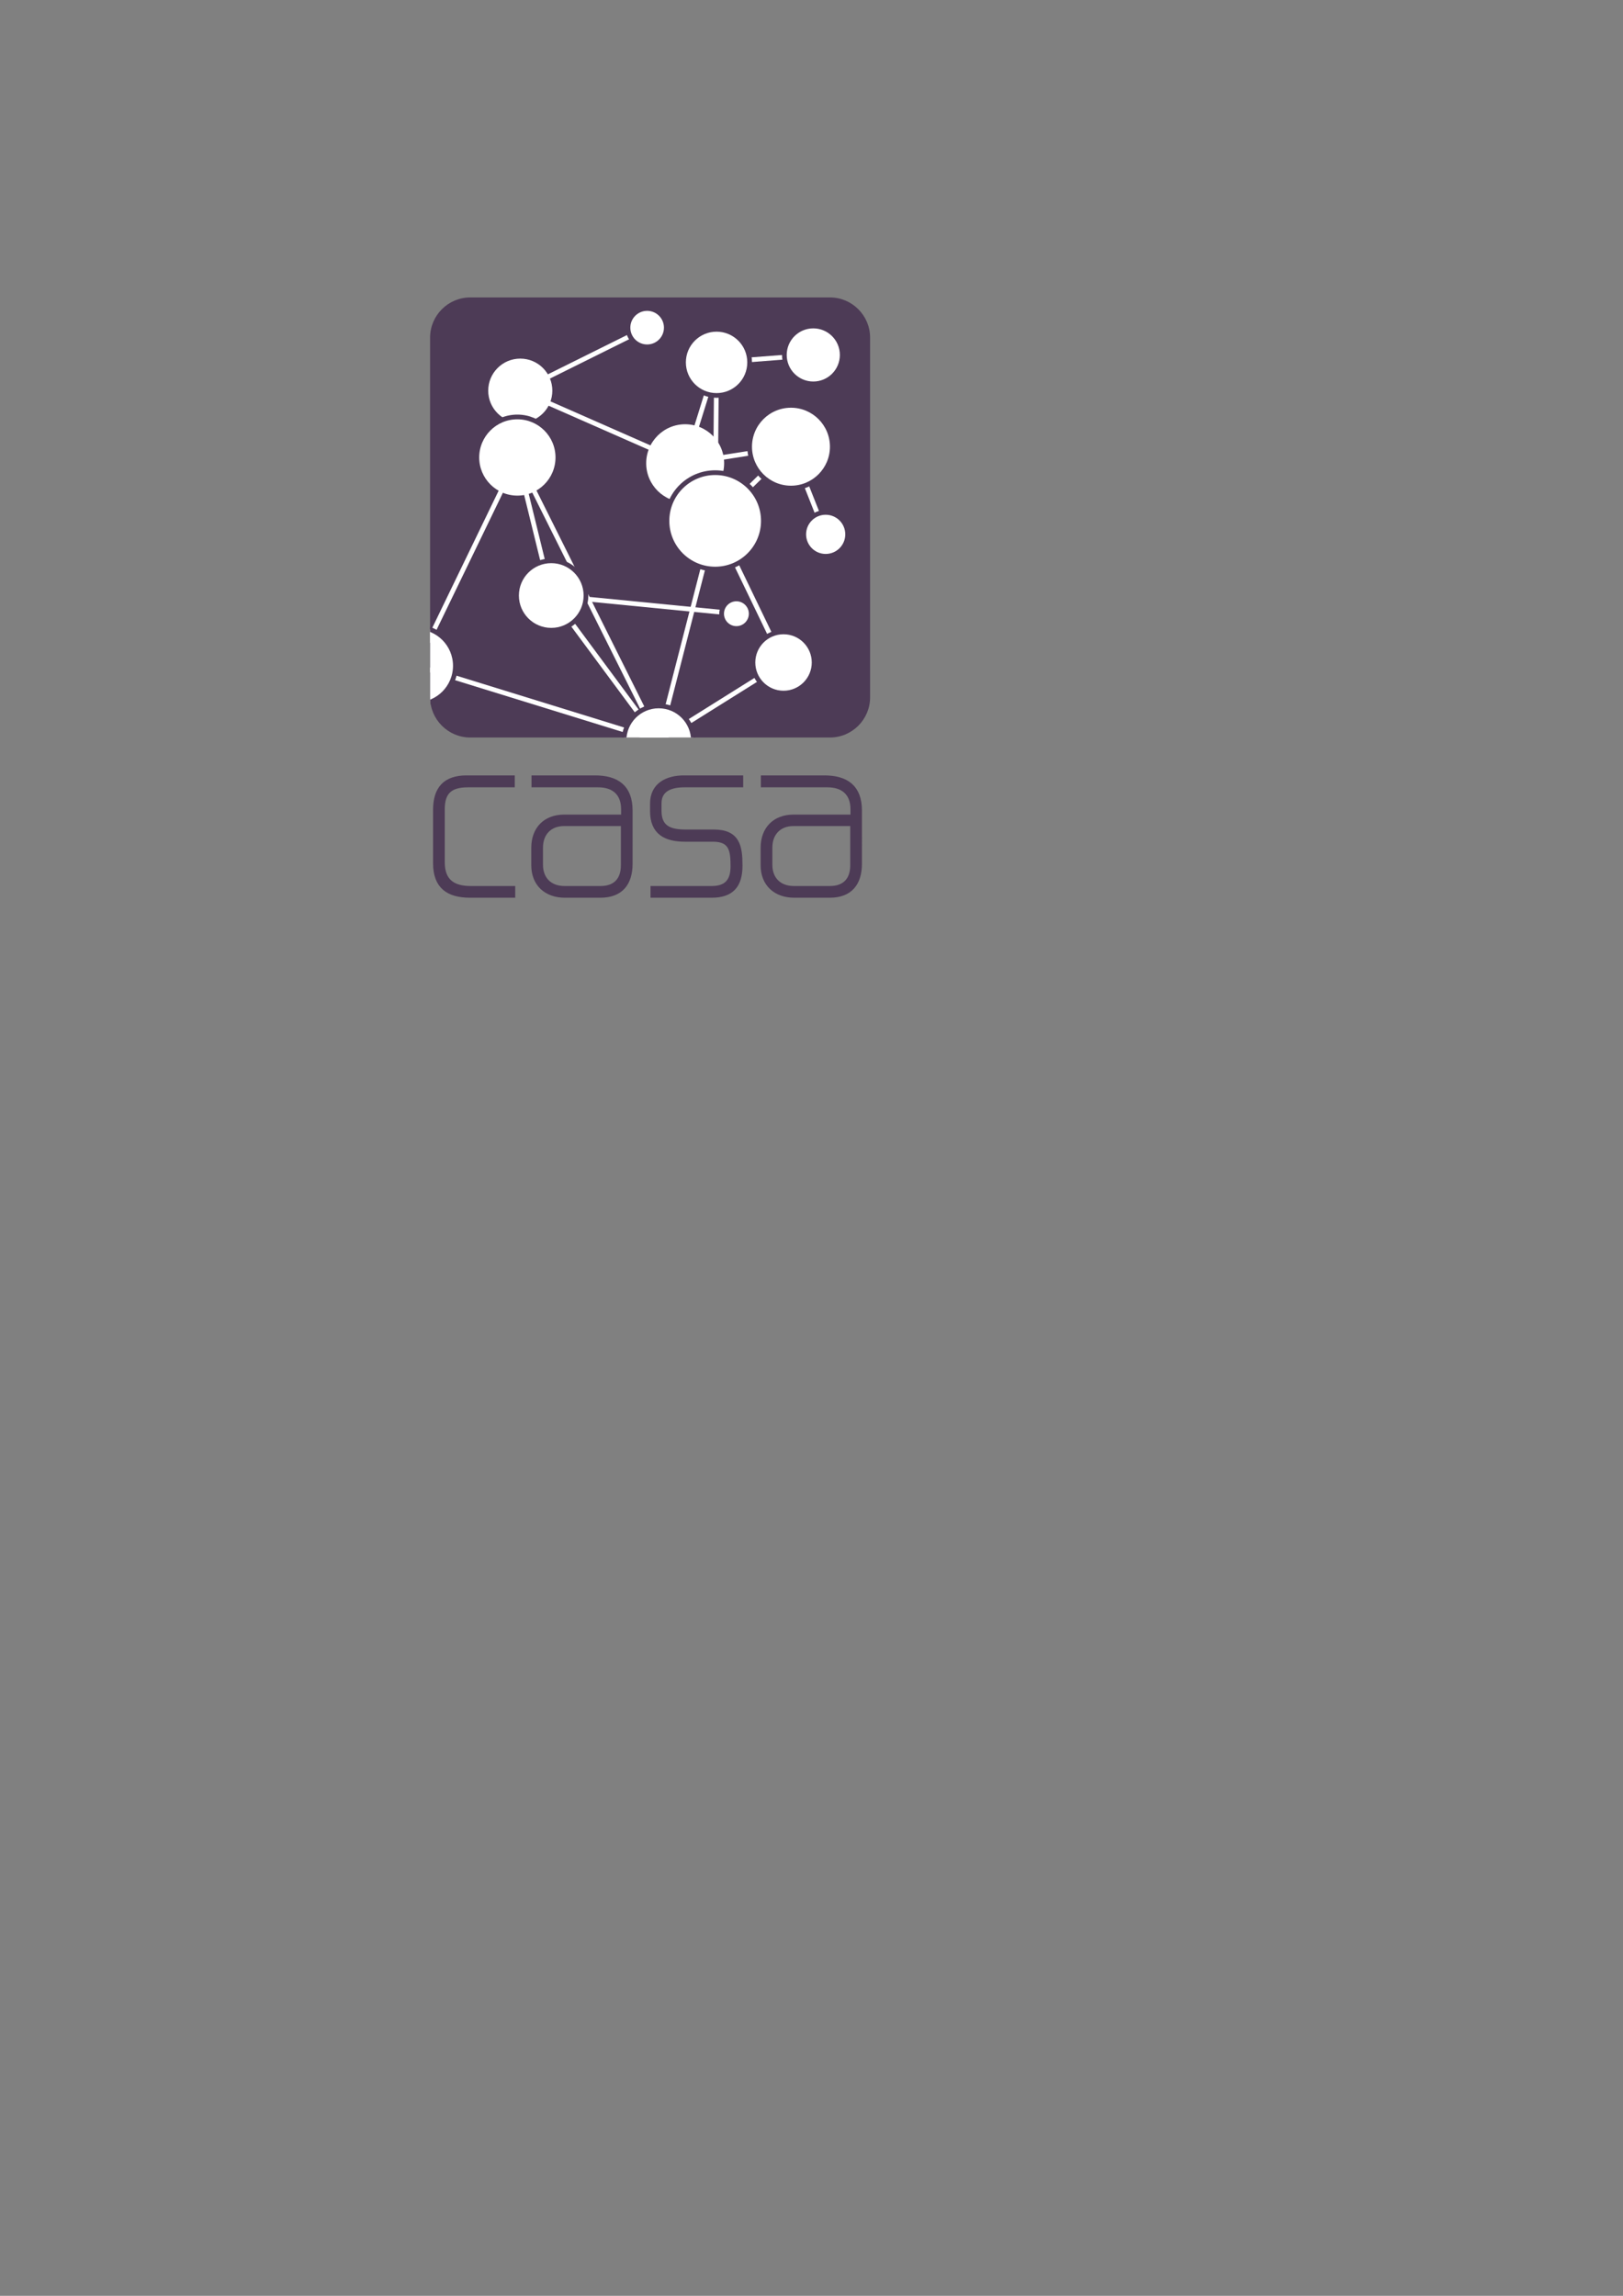 <?xml version="1.0" encoding="utf-8"?>
<!-- Generator: Adobe Illustrator 16.0.3, SVG Export Plug-In . SVG Version: 6.00 Build 0)  -->
<!DOCTYPE svg PUBLIC "-//W3C//DTD SVG 1.1//EN" "http://www.w3.org/Graphics/SVG/1.1/DTD/svg11.dtd">
<svg version="1.1" id="Layer_1" xmlns="http://www.w3.org/2000/svg" xmlns:xlink="http://www.w3.org/1999/xlink" x="0px" y="0px"
	 width="595.275px" height="841.89px" viewBox="0 0 595.275 841.89" enable-background="new 0 0 595.275 841.89"
	 xml:space="preserve">
<rect x="0" y="0" width="595.275" height="841.89" fill="#808080" stroke="none"/>
<g>
	<g>
		<path fill="#4D3B56" stroke="#4D3B56" stroke-width="1.729" d="M159.7,297.013c0-7.787,3.593-11.806,11.465-11.806h16.773v2.65
			h-16.345c-6.247,0-9.327,2.395-9.327,8.817v19.506c0,6.937,3.85,9.591,10.354,9.591h15.49v2.566h-15.659
			c-8.044,0-12.751-3.256-12.751-11.813V297.013z"/>
		<path fill="#4D3B56" stroke="#4D3B56" stroke-width="1.729" d="M195.725,310.879c0-6.849,4.278-11.3,11.212-11.3h21.732v-2.823
			c0-5.814-3.504-8.898-9.238-8.898h-23.622v-2.65h22.339c8.213,0,13.007,3.505,13.007,12.063V316.7
			c0,7.187-3.425,11.638-10.953,11.638h-13.009c-6.761,0-11.468-4.106-11.468-11.043V310.879z M207.021,325.771h13.265
			c5.394,0,8.303-3.087,8.303-8.477v-15.23h-21.739c-5.306,0-8.558,3.594-8.558,8.727v6.335
			C198.292,322.428,201.715,325.771,207.021,325.771z"/>
		<path fill="#4D3B56" stroke="#4D3B56" stroke-width="1.729" d="M250.923,285.207h20.795v2.65h-20.714
			c-4.532,0-9.239,1.287-9.239,6.758v2.742c0,6.335,4.106,7.699,9.672,7.699h10.354c8.813,0,9.672,5.396,9.672,12.414
			c0,7.268-3.168,10.867-10.442,10.867h-21.564v-2.566h21.564c5.39,0,7.788-2.654,7.788-8.044c0-5.653-0.426-9.929-7.274-9.929
			h-10.185c-7.187,0-12.063-2.485-12.063-10.354v-2.742C239.287,287.773,244.757,285.207,250.923,285.207z"/>
		<path fill="#4D3B56" stroke="#4D3B56" stroke-width="1.729" d="M279.843,310.879c0-6.849,4.282-11.3,11.212-11.3h21.742v-2.823
			c0-5.814-3.514-8.898-9.246-8.898h-23.62v-2.65h22.336c8.219,0,13.008,3.505,13.008,12.063V316.7
			c0,7.187-3.424,11.638-10.955,11.638h-13.008c-6.761,0-11.469-4.106-11.469-11.043V310.879z M291.143,325.771h13.265
			c5.389,0,8.301-3.087,8.301-8.477v-15.23h-21.735c-5.309,0-8.558,3.594-8.558,8.727v6.335
			C282.417,322.428,285.834,325.771,291.143,325.771z"/>
	</g>
	<g>
		<defs>
			<path id="SVGID_1_" d="M319.125,255.746c0,8.085-6.615,14.703-14.703,14.703H172.453c-8.085,0-14.703-6.618-14.703-14.703
				V123.777c0-8.087,6.618-14.703,14.703-14.703h131.969c8.088,0,14.703,6.616,14.703,14.703V255.746z"/>
		</defs>
		<use xlink:href="#SVGID_1_"  overflow="visible" fill="#4D3B56"/>
		<clipPath id="SVGID_2_">
			<use xlink:href="#SVGID_1_"  overflow="visible"/>
		</clipPath>
		<g clip-path="url(#SVGID_2_)">
			<circle fill="#FFFFFF" stroke="#4D3B56" stroke-width="1.729" cx="190.825" cy="143.26" r="12.622"/>
			<path fill="#FFFFFF" stroke="#4D3B56" stroke-width="1.729" d="M266.458,169.877c0,8.368-6.784,15.155-15.159,15.155
				c-8.372,0-15.156-6.787-15.156-15.155c0-8.375,6.784-15.163,15.156-15.163C259.673,154.714,266.458,161.502,266.458,169.877z"/>
			<circle fill="#FFFFFF" stroke="#4D3B56" stroke-width="1.729" cx="189.754" cy="167.753" r="14.855"/>
			<polyline fill="none" stroke="#FFFFFF" stroke-width="1.729" points="298.292,130.16 262.821,132.889 262.307,191.006 
				241.599,271.604 			"/>
			<polyline fill="none" stroke="#FFFFFF" stroke-width="1.729" points="262.821,132.889 251.298,169.873 190.825,143.26 
				237.351,120.154 			"/>
			<line fill="none" stroke="#FFFFFF" stroke-width="1.729" x1="290.106" y1="163.812" x2="302.838" y2="195.947"/>
			<polyline fill="none" stroke="#FFFFFF" stroke-width="1.729" points="189.754,167.753 152.768,244.153 241.599,271.604 
				202.185,218.384 			"/>
			<polyline fill="none" stroke="#FFFFFF" stroke-width="1.729" points="251.298,169.873 290.106,163.812 262.307,191.006 
				287.377,242.94 241.599,271.604 189.754,167.753 202.185,218.384 270.094,225.053 			"/>
			<path fill="none" stroke="#FFFFFF" stroke-width="1.297" d="M241.599,271.604"/>
			<circle fill="#FFFFFF" stroke="#4D3B56" stroke-width="1.729" cx="302.84" cy="195.947" r="8.049"/>
			<circle fill="#FFFFFF" stroke="#4D3B56" stroke-width="1.729" cx="237.353" cy="120.154" r="7.029"/>
			<path fill="#FFFFFF" stroke="#4D3B56" stroke-width="1.729" d="M275.518,225.053c0,2.996-2.425,5.424-5.424,5.424
				c-2.992,0-5.423-2.428-5.423-5.424c0-2.995,2.431-5.423,5.423-5.423C273.093,219.63,275.518,222.058,275.518,225.053z"/>
			<path fill="#FFFFFF" stroke="#4D3B56" stroke-width="1.729" d="M279.982,191.006c0-9.763-7.915-17.678-17.675-17.678
				c-9.763,0-17.679,7.915-17.679,17.678c0,9.764,7.916,17.676,17.679,17.676C272.067,208.682,279.982,200.77,279.982,191.006z"/>
			<circle fill="#FFFFFF" stroke="#4D3B56" stroke-width="1.729" cx="241.598" cy="271.604" r="12.733"/>
			<circle fill="#FFFFFF" stroke="#4D3B56" stroke-width="1.729" cx="287.378" cy="242.94" r="11.218"/>
			<path fill="#FFFFFF" stroke="#4D3B56" stroke-width="1.729" d="M274.947,132.885c0,6.7-5.43,12.13-12.126,12.13
				c-6.7,0-12.127-5.431-12.127-12.13c0-6.693,5.427-12.124,12.127-12.124C269.517,120.762,274.947,126.192,274.947,132.885z"/>
			<path fill="#FFFFFF" stroke="#4D3B56" stroke-width="1.729" d="M167.016,244.153c0,7.871-6.379,14.247-14.248,14.247
				c-7.87,0-14.25-6.376-14.25-14.247c0-7.872,6.38-14.248,14.25-14.248C160.637,229.905,167.016,236.281,167.016,244.153z"/>
			<circle fill="#FFFFFF" stroke="#4D3B56" stroke-width="1.729" cx="298.292" cy="130.16" r="10.61"/>
			<path fill="#FFFFFF" stroke="#4D3B56" stroke-width="1.729" d="M305.266,163.812c0,8.372-6.788,15.159-15.16,15.159
				c-8.371,0-15.159-6.787-15.159-15.159c0-8.375,6.788-15.159,15.159-15.159C298.478,148.652,305.266,155.437,305.266,163.812z"/>
			<path fill="#FFFFFF" stroke="#4D3B56" stroke-width="1.729" d="M214.918,218.384c0,7.03-5.701,12.73-12.733,12.73
				s-12.732-5.7-12.732-12.73c0-7.034,5.7-12.735,12.732-12.735S214.918,211.35,214.918,218.384z"/>
		</g>
	</g>
</g>
</svg>

